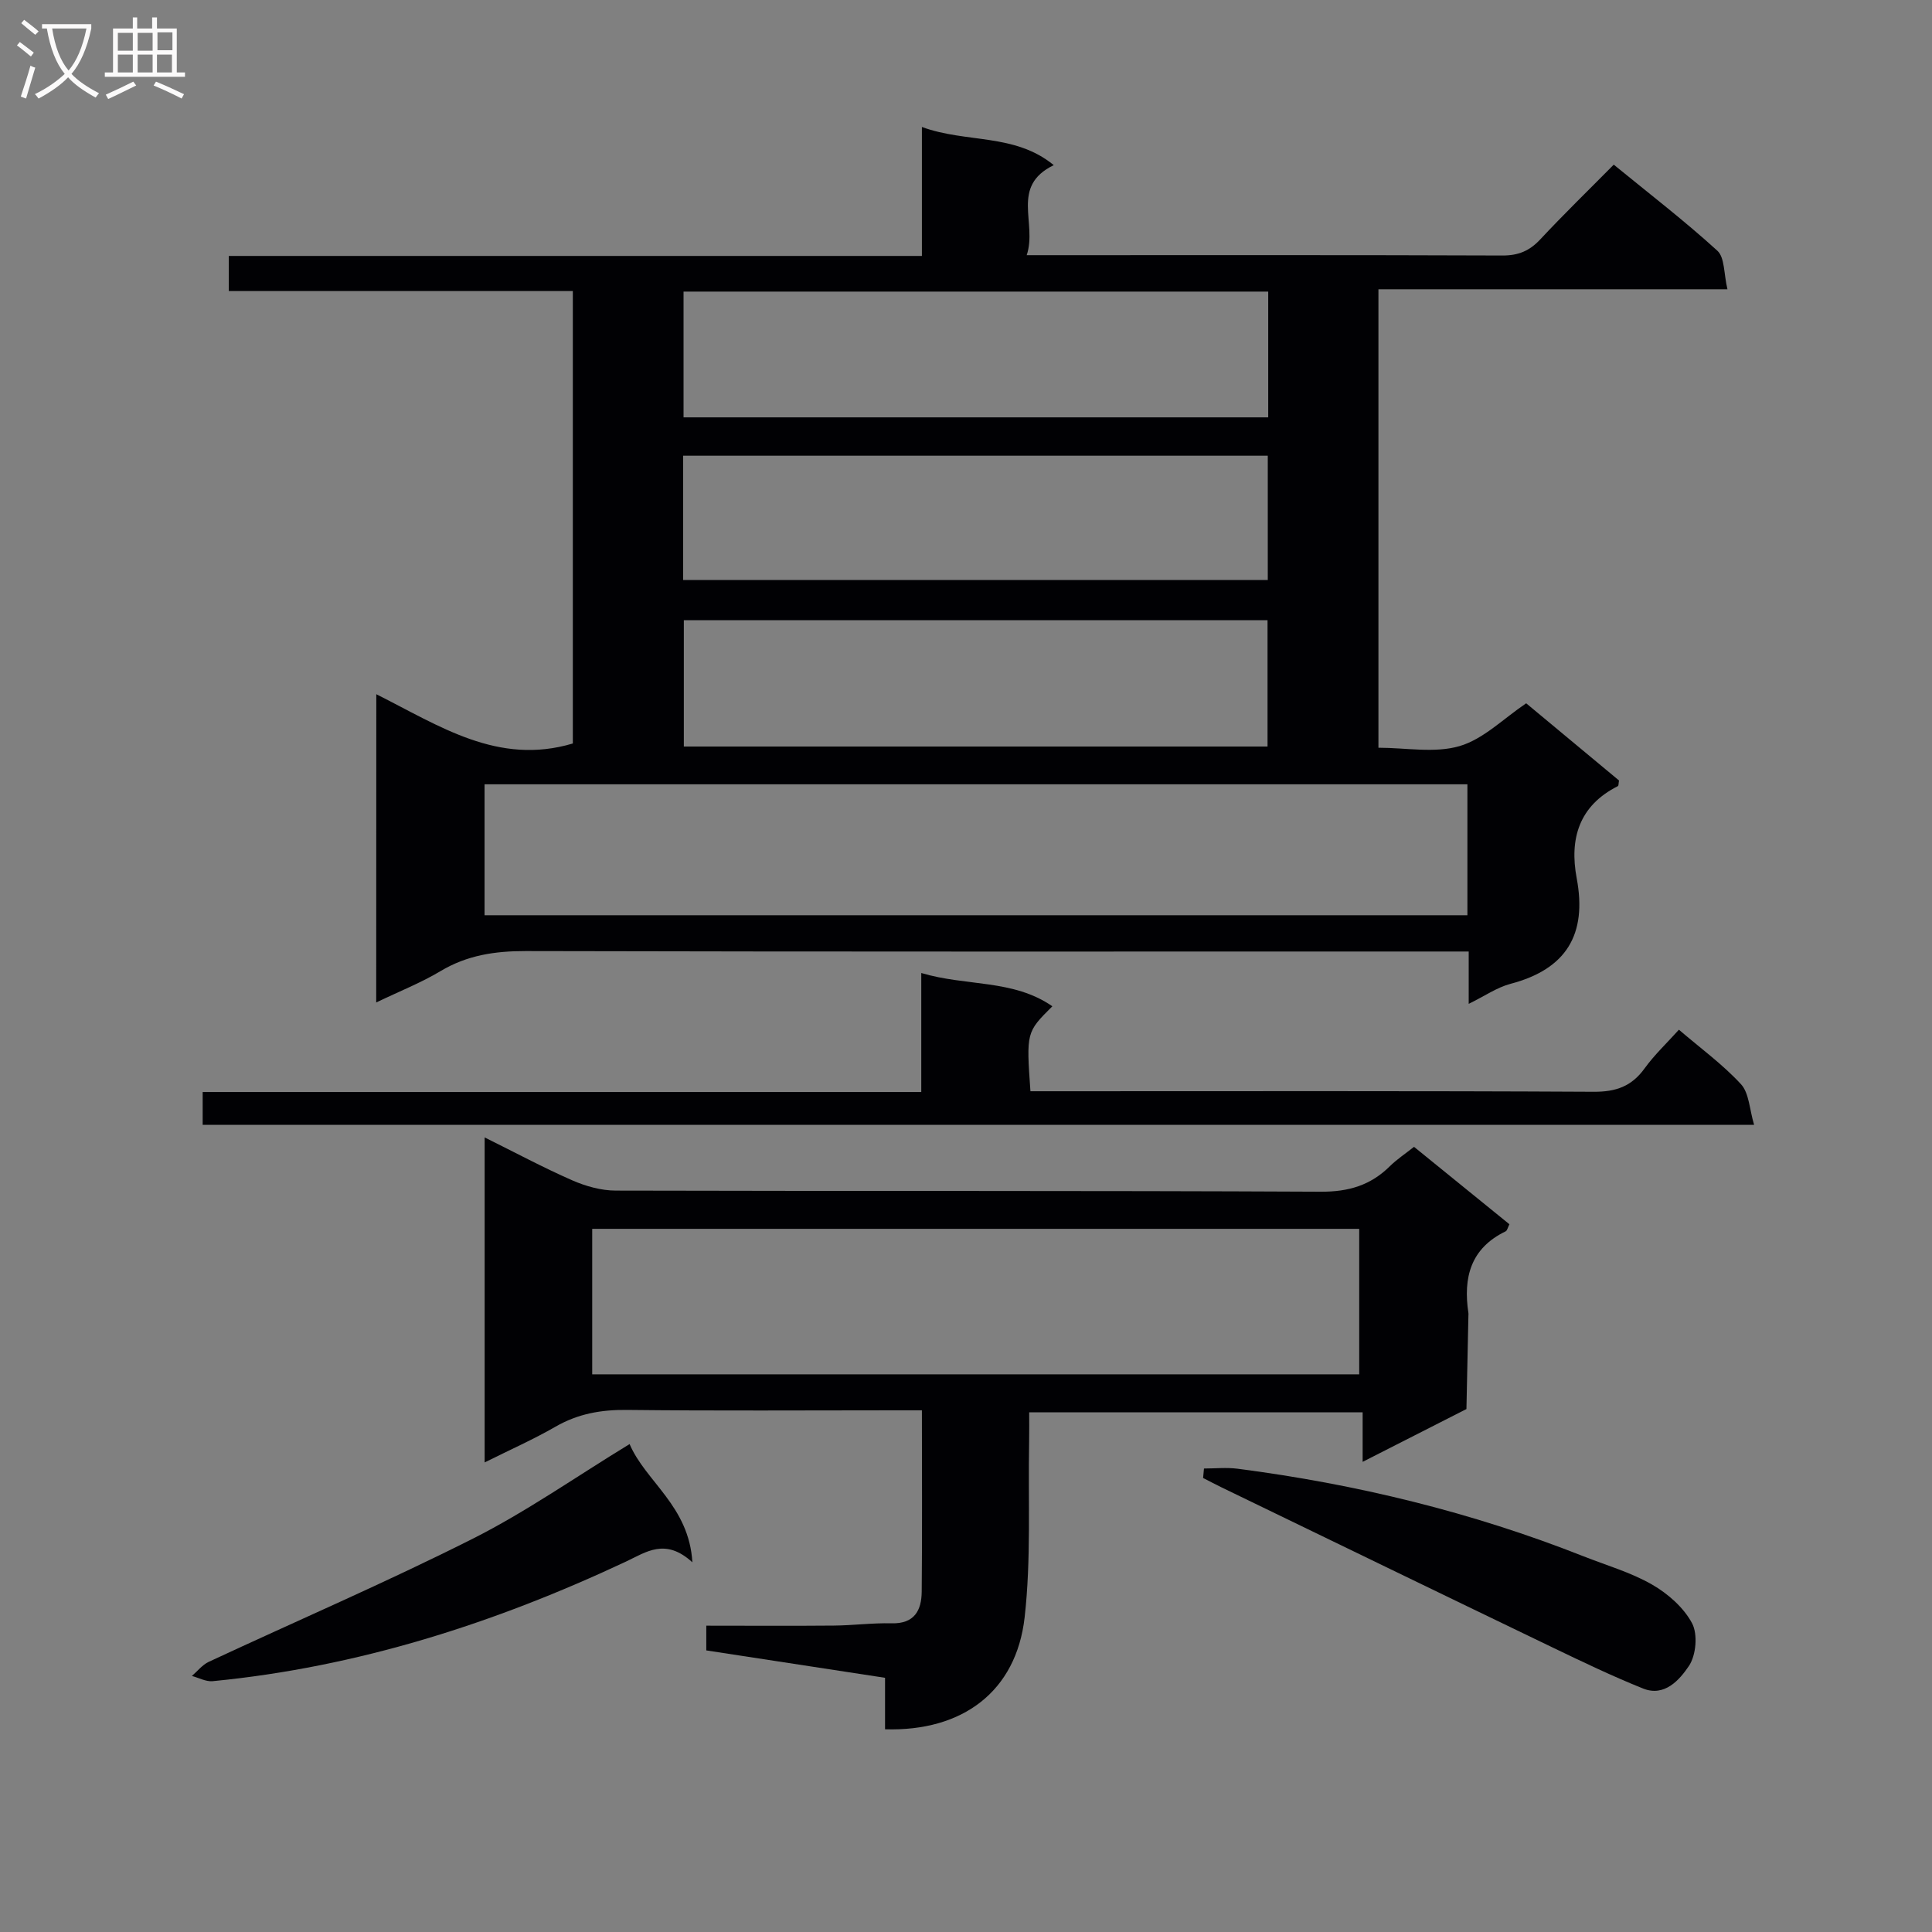 <svg enable-background="new 0 0 400 400" viewBox="0 0 400 400" xmlns="http://www.w3.org/2000/svg"><rect x="0" y="0" width="400" height="400" fill="#808080" stroke="none"/><g fill="#010104"><path d="m77.91 143.73c13.12 6.58 25.19 14.82 40.69 10.2 0-30.8 0-62.01 0-93.67-23.7 0-47.28 0-71.23 0 0-2.5 0-4.56 0-7.27h143.5c0-9.02 0-17.43 0-26.7 9.23 3.39 19.16 1.23 27.3 7.9-9.06 4.4-3.36 11.95-5.6 18.64h6.03c30.82 0 61.64-.05 92.46.07 3.28.01 5.59-.94 7.81-3.31 4.86-5.21 9.98-10.18 15.24-15.5 7.47 6.11 14.72 11.68 21.45 17.82 1.55 1.41 1.32 4.78 2.09 7.98-24.52 0-48.23 0-72.26 0v94.92c5.69 0 11.64 1.17 16.8-.34 4.94-1.45 9.07-5.68 13.79-8.86 6.33 5.27 12.83 10.67 19.22 15.98-.11.59-.07 1.09-.24 1.17-8.04 4.05-10.06 10.9-8.52 19.08 2.19 11.64-2.16 18.82-13.7 21.85-2.8.74-5.34 2.52-8.66 4.15 0-3.88 0-7.1 0-10.84-2.44 0-4.39 0-6.34 0-62.98 0-125.95.06-188.93-.09-6.33-.01-12.08.85-17.59 4.14-4.05 2.43-8.51 4.18-13.33 6.5.02-21.5.02-42.24.02-63.82zm225.9 18.65c-68.09 0-135.76 0-203.49 0v27.11h203.49c0-9.11 0-17.89 0-27.11zm-41.24-102.01c-40.69 0-80.79 0-121.05 0v26.04h121.05c0-8.85 0-17.29 0-26.04zm-.14 94.19c0-9.19 0-17.76 0-26.16-40.58 0-80.77 0-120.85 0v26.16zm-120.99-34.47h121.04c0-8.92 0-17.33 0-25.74-40.53 0-80.72 0-121.04 0z"/><path d="m100.34 235.49c6.32 3.13 12.13 6.25 18.15 8.89 2.79 1.22 5.99 2.12 9.01 2.12 48.65.13 97.3-.01 145.96.23 5.77.03 10.31-1.33 14.31-5.29 1.41-1.39 3.09-2.5 4.99-4 6.62 5.38 13.17 10.69 19.75 16.03-.34.66-.45 1.3-.79 1.47-7.27 3.51-8.81 9.6-7.7 16.91.02.16.01.33 0 .5-.14 6.46-.27 12.92-.41 19.38-6.91 3.51-13.82 7.03-21.49 10.93 0-3.79 0-6.83 0-10.26-23.11 0-45.68 0-69.04 0 0 1.89.03 3.98-.01 6.06-.23 12.14.43 24.38-.93 36.39-1.74 15.34-12.84 23.67-28.9 23.18 0-3.37 0-6.77 0-10.66-12.49-1.91-24.56-3.76-37.01-5.67 0-1.42 0-2.96 0-5.12 8.88 0 17.66.06 26.44-.02 3.98-.04 7.96-.57 11.93-.47 4.73.12 6.19-2.68 6.23-6.55.12-12.3.04-24.6.04-37.55-2.07 0-3.84 0-5.6 0-18.49 0-36.99.13-55.48-.08-5.33-.06-10.12.79-14.76 3.46-4.58 2.64-9.44 4.79-14.69 7.41 0-22.6 0-44.58 0-67.29zm181.07 49.05c0-10.53 0-20.43 0-30.12-53.27 0-106.12 0-158.8 0v30.12z"/><path d="m347.6 213.19c4.43 3.8 9.05 7.16 12.85 11.28 1.69 1.83 1.75 5.19 2.72 8.42-107.78 0-214.31 0-321.21 0 0-2.19 0-4.25 0-6.8h148.78c0-8.18 0-15.92 0-24.64 9.37 2.8 18.98 1.25 27.14 6.89-5.4 5.37-5.4 5.37-4.54 17.59h5.66c36.98 0 73.96-.09 110.94.11 4.63.03 7.88-1.12 10.57-4.86 2.03-2.8 4.6-5.22 7.09-7.99z"/><path d="m249.27 304.04c2.31 0 4.65-.25 6.92.04 24.58 3.18 48.51 8.99 71.59 18.11 4.78 1.89 9.82 3.33 14.23 5.86 3.29 1.88 6.57 4.76 8.31 8.02 1.22 2.29.84 6.64-.65 8.85-1.93 2.86-5.03 6.46-9.49 4.67-6.38-2.56-12.6-5.55-18.8-8.53-22.85-11-45.67-22.08-68.5-33.13-1.28-.62-2.53-1.29-3.79-1.93.06-.66.12-1.31.18-1.96z"/><path d="m130.35 298.98c3.33 7.8 12.31 12.81 13 24.48-5.61-5.13-9.57-2.11-13.73-.16-27.22 12.78-55.53 21.85-85.59 24.77-1.39.13-2.87-.7-4.3-1.08 1.15-.99 2.16-2.3 3.48-2.92 18.21-8.49 36.69-16.44 54.62-25.47 11.08-5.58 21.34-12.8 32.52-19.62z"/></g><path d="m6.4 11.7c-1-.8-1.9-1.6-2.9-2.3l.6-.7c.9.7 1.9 1.4 2.9 2.2zm-2.1 8.3c.7-2.1 1.4-4.2 2-6.4.2.1.6.3 1 .4-.7 2.3-1.3 4.4-1.9 6.4zm3-12.8c-1.1-.9-2.1-1.7-2.9-2.4l.6-.7c1 .8 2 1.5 3 2.4zm1.4-1.3v-.9h10.2v.9c-.9 4.2-2.3 7.3-4.1 9.4 1.3 1.4 3.2 2.7 5.7 4-.2.2-.4.5-.7.9-2.5-1.4-4.4-2.7-5.7-4.2-1.4 1.5-3.5 3-6.1 4.4 0 0 0 0-.1-.1-.3-.4-.5-.7-.7-.8 2.7-1.3 4.7-2.8 6.2-4.2-1.8-2.2-3-5.3-3.7-9.4zm9.2 0h-7.1c.6 3.8 1.7 6.7 3.4 8.7 1.7-2 2.9-4.8 3.7-8.7z" fill="#fbfafa"/><path d="m31.6 3.6h.9v2.3h4.1v9.1h1.7v.9h-16.6v-.9h1.7v-9.1h4.1v-2.3h.9v2.3h3.1v-2.3zm-4 13.3.6.8c-1.9.9-3.8 1.9-5.8 2.8-.2-.3-.3-.6-.5-.9 2-.9 3.9-1.8 5.7-2.7zm-3.2-10.1v3.7h3.1v-3.7zm0 4.5v3.7h3.1v-3.7zm4.1-4.5v3.7h3.1v-3.7zm0 4.5v3.7h3.1v-3.7zm9.1 9.1c-2.1-1.1-4.1-2-5.8-2.7l.5-.8c2.2.9 4.1 1.8 5.8 2.6zm-1.9-13.7h-3.1v3.7h3.1v-3.6zm-3.2 4.6v3.7h3.1v-3.7z" fill="#fbfafa"/></svg>